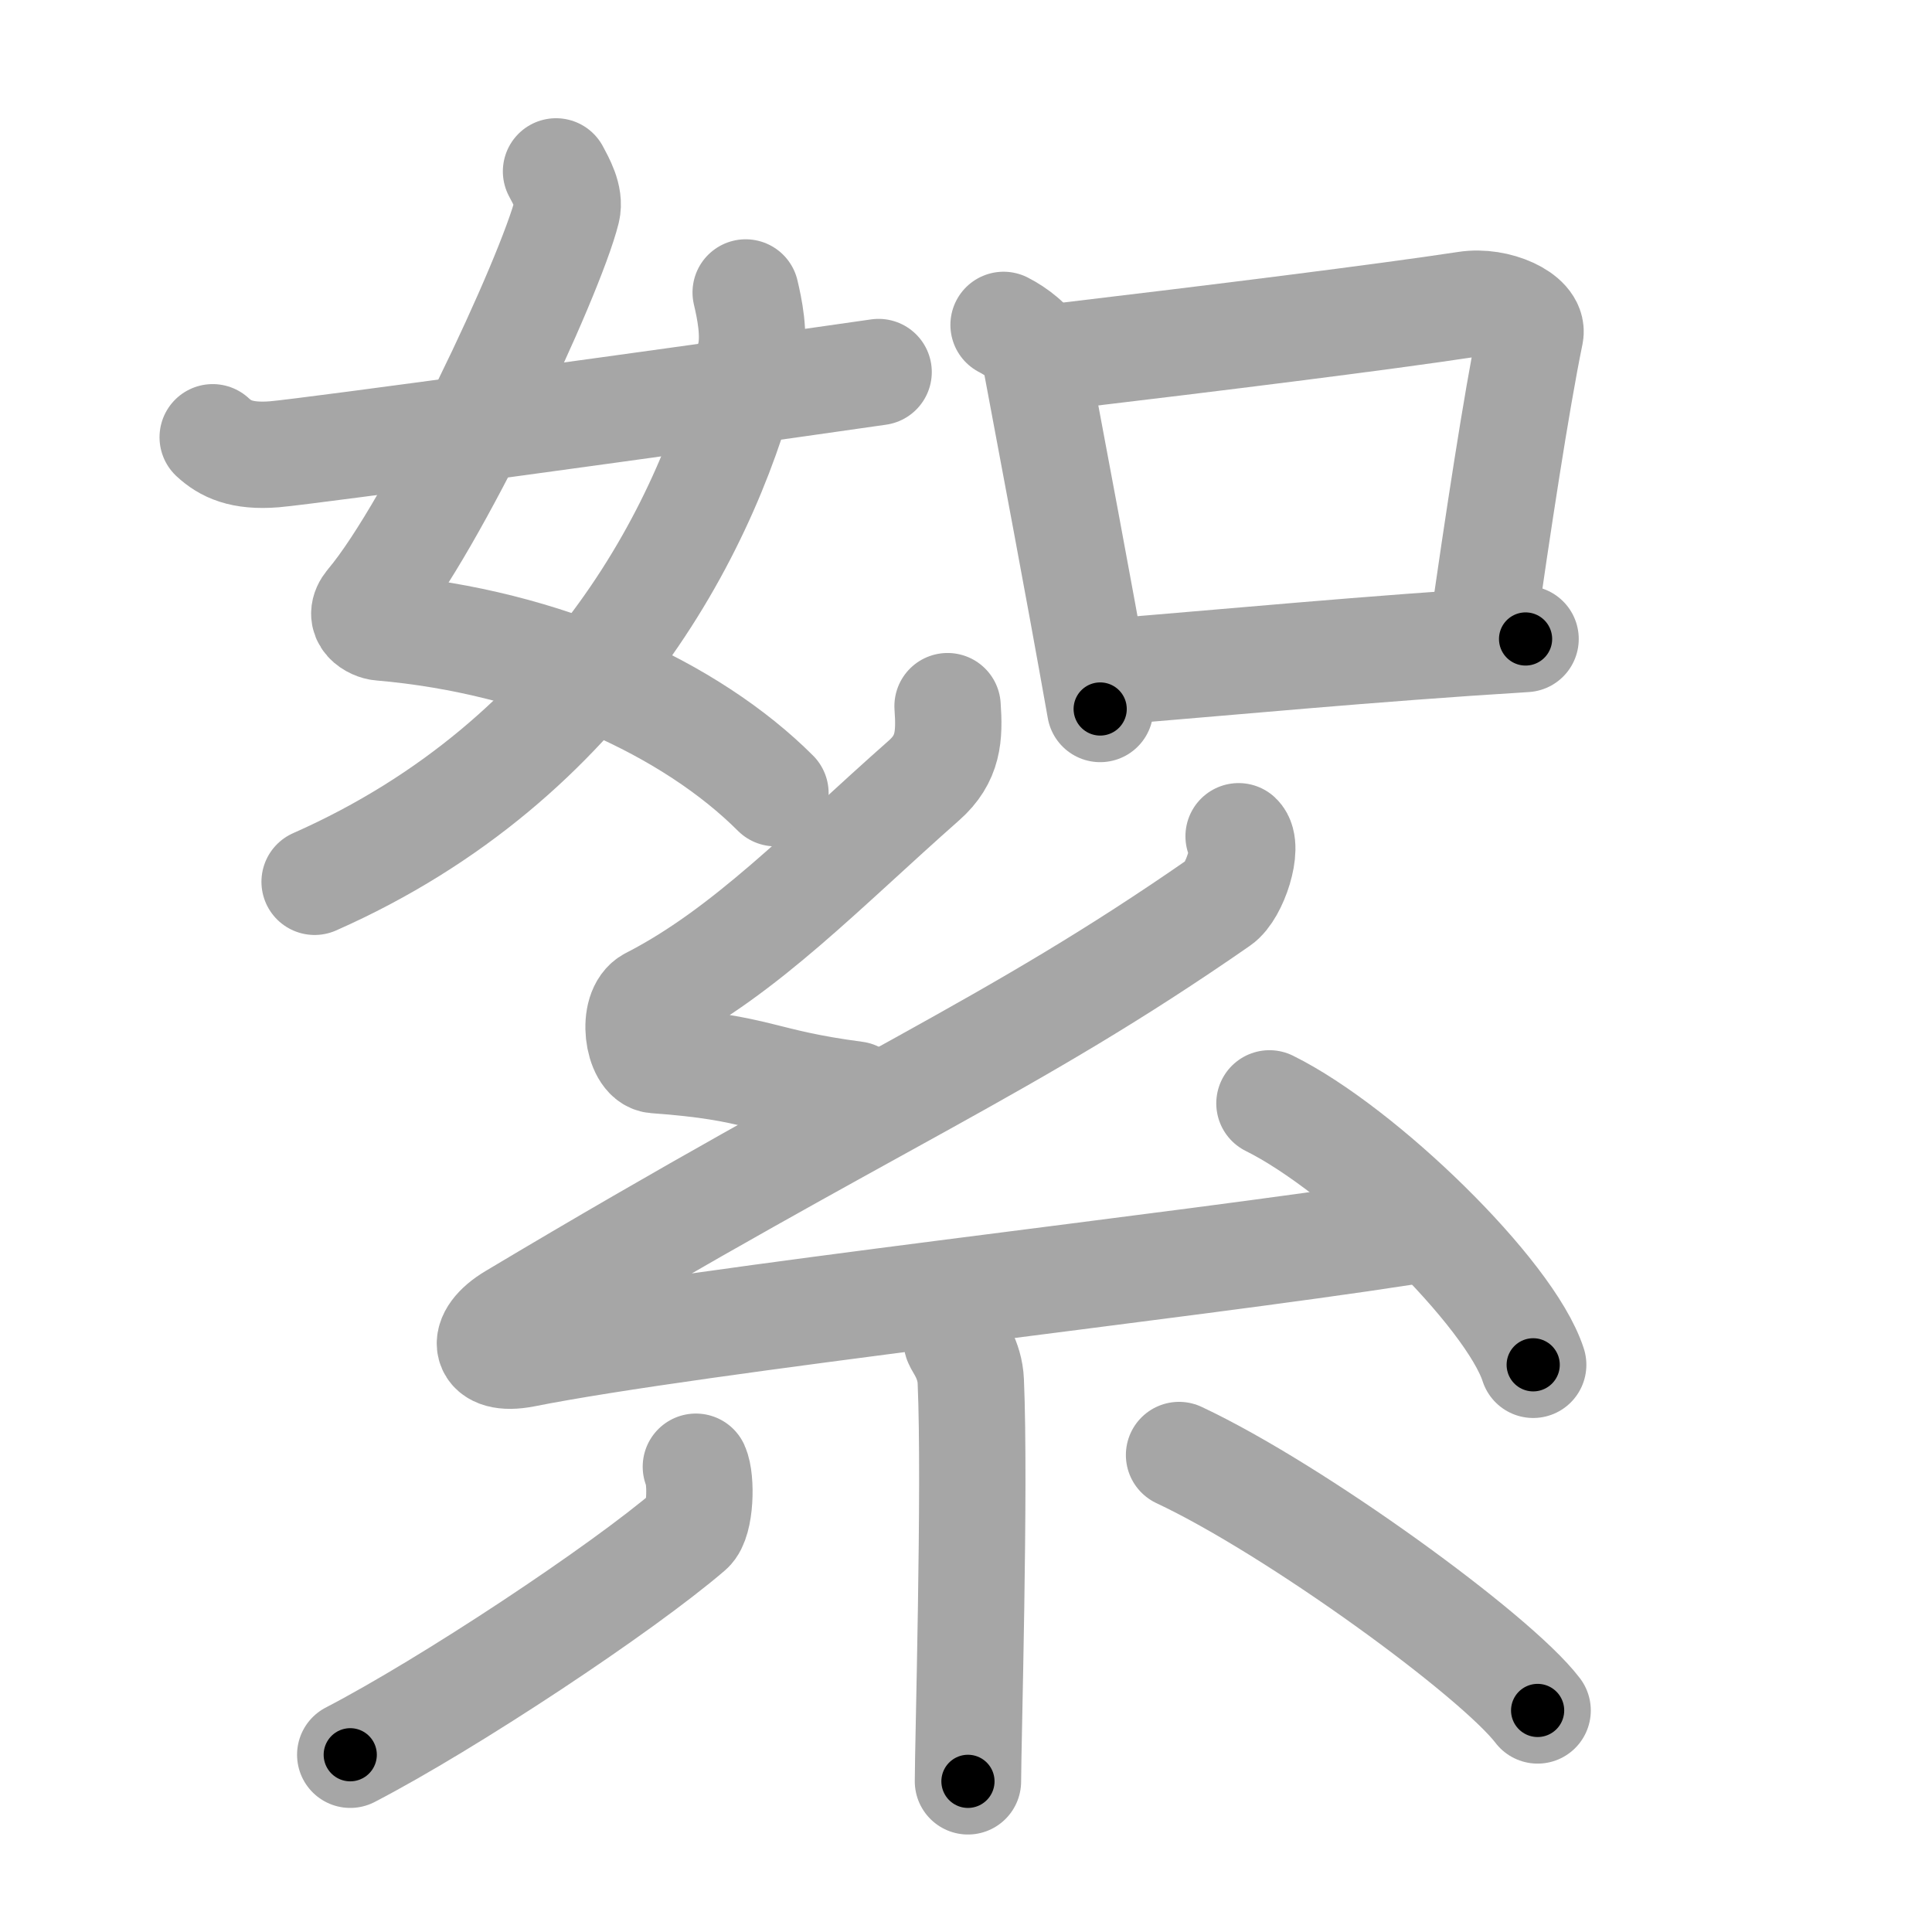 <svg xmlns="http://www.w3.org/2000/svg" viewBox="0 0 109 109" id="7d6e"><g fill="none" stroke="#a6a6a6" stroke-width="6" stroke-linecap="round" stroke-linejoin="round"><g><g><g><path d="M31.37,9.67c0.29,0.55,0.81,1.44,0.62,2.21c-0.94,3.77-7.54,17.84-11.17,22.14c-0.74,0.88,0.25,1.35,0.65,1.38C30.82,36.2,39,40,43.75,44.75" /><path d="M42.07,16.5c0.21,0.89,0.53,2.39,0.25,3.54c-2.19,9.29-8.91,22.79-24.57,29.71" /><path d="M12,24.67c0.7,0.65,1.62,1.11,3.48,0.96c2-0.17,22.73-3,34.09-4.64" /></g><g><path d="M56.62,18.33c0.71,0.36,1.64,1.06,1.74,1.59c1.11,5.96,2.38,12.58,3.71,20.08" /><path d="M59.57,20.14c9.26-1.1,18.4-2.24,23.15-2.96c1.73-0.27,3.81,0.7,3.62,1.65c-0.8,3.9-1.83,10.72-2.74,17.03" /><path d="M62.26,37.93c6.99-0.56,14.87-1.33,23.81-1.88" /></g></g><g><path d="M53.46,39.84c0.12,1.69,0.05,2.97-1.33,4.19C46.5,49,42.06,53.68,36.69,56.43c-1.1,0.56-0.71,3.3,0.27,3.38c6.05,0.44,5.8,1.21,11.3,1.94" /><path d="M69.88,47.18c0.6,0.56-0.21,3.12-1.08,3.72c-11.95,8.3-19.21,11.04-39.86,23.38c-1.95,1.16-1.68,2.57,0.63,2.12c9.66-1.92,37.23-4.96,49.67-6.89" /><path d="M71.62,62.25c5.25,2.6,13.57,10.7,14.88,14.75" /><path d="M53.98,75.67c0.05,0.19,0.74,1.02,0.79,2.26c0.26,5.95-0.16,20.54-0.16,22.57" /><path d="M39.26,82.75c0.33,0.72,0.27,3.07-0.32,3.58c-3.9,3.35-13.65,9.8-19.18,12.67" /><path d="M66.52,82.09C73.1,85.18,84.4,93.41,86.75,96.5" /></g></g></g><g fill="none" stroke="#000" stroke-width="3" stroke-linecap="round" stroke-linejoin="round"><path d="M31.37,9.67c0.29,0.55,0.81,1.44,0.62,2.21c-0.94,3.77-7.54,17.84-11.17,22.14c-0.74,0.88,0.25,1.35,0.65,1.38C30.82,36.2,39,40,43.75,44.75" stroke-dasharray="53.841" stroke-dashoffset="53.841"><animate attributeName="stroke-dashoffset" values="53.841;53.841;0" dur="0.538s" fill="freeze" begin="0s;7d6e.click" /></path><path d="M42.07,16.5c0.21,0.89,0.53,2.39,0.25,3.54c-2.19,9.29-8.91,22.79-24.57,29.71" stroke-dasharray="43.545" stroke-dashoffset="43.545"><animate attributeName="stroke-dashoffset" values="43.545" fill="freeze" begin="7d6e.click" /><animate attributeName="stroke-dashoffset" values="43.545;43.545;0" keyTimes="0;0.553;1" dur="0.973s" fill="freeze" begin="0s;7d6e.click" /></path><path d="M12,24.67c0.7,0.65,1.62,1.11,3.48,0.96c2-0.17,22.73-3,34.09-4.64" stroke-dasharray="38.136" stroke-dashoffset="38.136"><animate attributeName="stroke-dashoffset" values="38.136" fill="freeze" begin="7d6e.click" /><animate attributeName="stroke-dashoffset" values="38.136;38.136;0" keyTimes="0;0.719;1" dur="1.354s" fill="freeze" begin="0s;7d6e.click" /></path><path d="M56.62,18.33c0.71,0.36,1.64,1.06,1.74,1.59c1.11,5.96,2.38,12.58,3.71,20.08" stroke-dasharray="22.833" stroke-dashoffset="22.833"><animate attributeName="stroke-dashoffset" values="22.833" fill="freeze" begin="7d6e.click" /><animate attributeName="stroke-dashoffset" values="22.833;22.833;0" keyTimes="0;0.856;1" dur="1.582s" fill="freeze" begin="0s;7d6e.click" /></path><path d="M59.57,20.14c9.26-1.1,18.4-2.24,23.15-2.96c1.73-0.27,3.81,0.7,3.62,1.65c-0.8,3.9-1.83,10.72-2.74,17.03" stroke-dasharray="44.985" stroke-dashoffset="44.985"><animate attributeName="stroke-dashoffset" values="44.985" fill="freeze" begin="7d6e.click" /><animate attributeName="stroke-dashoffset" values="44.985;44.985;0" keyTimes="0;0.779;1" dur="2.032s" fill="freeze" begin="0s;7d6e.click" /></path><path d="M62.26,37.93c6.99-0.56,14.87-1.33,23.81-1.88" stroke-dasharray="23.886" stroke-dashoffset="23.886"><animate attributeName="stroke-dashoffset" values="23.886" fill="freeze" begin="7d6e.click" /><animate attributeName="stroke-dashoffset" values="23.886;23.886;0" keyTimes="0;0.895;1" dur="2.271s" fill="freeze" begin="0s;7d6e.click" /></path><path d="M53.46,39.84c0.12,1.69,0.05,2.97-1.33,4.19C46.5,49,42.06,53.68,36.69,56.43c-1.1,0.56-0.71,3.3,0.27,3.38c6.05,0.44,5.8,1.21,11.3,1.94" stroke-dasharray="39.92" stroke-dashoffset="39.92"><animate attributeName="stroke-dashoffset" values="39.92" fill="freeze" begin="7d6e.click" /><animate attributeName="stroke-dashoffset" values="39.92;39.92;0" keyTimes="0;0.851;1" dur="2.67s" fill="freeze" begin="0s;7d6e.click" /></path><path d="M69.88,47.18c0.6,0.56-0.21,3.12-1.08,3.72c-11.95,8.3-19.21,11.04-39.86,23.38c-1.95,1.16-1.68,2.57,0.63,2.12c9.66-1.92,37.23-4.96,49.67-6.89" stroke-dasharray="104.852" stroke-dashoffset="104.852"><animate attributeName="stroke-dashoffset" values="104.852" fill="freeze" begin="7d6e.click" /><animate attributeName="stroke-dashoffset" values="104.852;104.852;0" keyTimes="0;0.772;1" dur="3.458s" fill="freeze" begin="0s;7d6e.click" /></path><path d="M71.62,62.25c5.25,2.6,13.57,10.7,14.88,14.75" stroke-dasharray="21.258" stroke-dashoffset="21.258"><animate attributeName="stroke-dashoffset" values="21.258" fill="freeze" begin="7d6e.click" /><animate attributeName="stroke-dashoffset" values="21.258;21.258;0" keyTimes="0;0.942;1" dur="3.671s" fill="freeze" begin="0s;7d6e.click" /></path><path d="M53.98,75.67c0.05,0.19,0.74,1.02,0.79,2.26c0.26,5.95-0.16,20.54-0.16,22.57" stroke-dasharray="24.995" stroke-dashoffset="24.995"><animate attributeName="stroke-dashoffset" values="24.995" fill="freeze" begin="7d6e.click" /><animate attributeName="stroke-dashoffset" values="24.995;24.995;0" keyTimes="0;0.936;1" dur="3.921s" fill="freeze" begin="0s;7d6e.click" /></path><path d="M39.26,82.75c0.33,0.72,0.27,3.07-0.32,3.58c-3.9,3.35-13.65,9.8-19.18,12.67" stroke-dasharray="26.729" stroke-dashoffset="26.729"><animate attributeName="stroke-dashoffset" values="26.729" fill="freeze" begin="7d6e.click" /><animate attributeName="stroke-dashoffset" values="26.729;26.729;0" keyTimes="0;0.936;1" dur="4.188s" fill="freeze" begin="0s;7d6e.click" /></path><path d="M66.52,82.09C73.1,85.18,84.4,93.41,86.75,96.5" stroke-dasharray="24.95" stroke-dashoffset="24.95"><animate attributeName="stroke-dashoffset" values="24.95" fill="freeze" begin="7d6e.click" /><animate attributeName="stroke-dashoffset" values="24.95;24.95;0" keyTimes="0;0.944;1" dur="4.438s" fill="freeze" begin="0s;7d6e.click" /></path></g></svg>